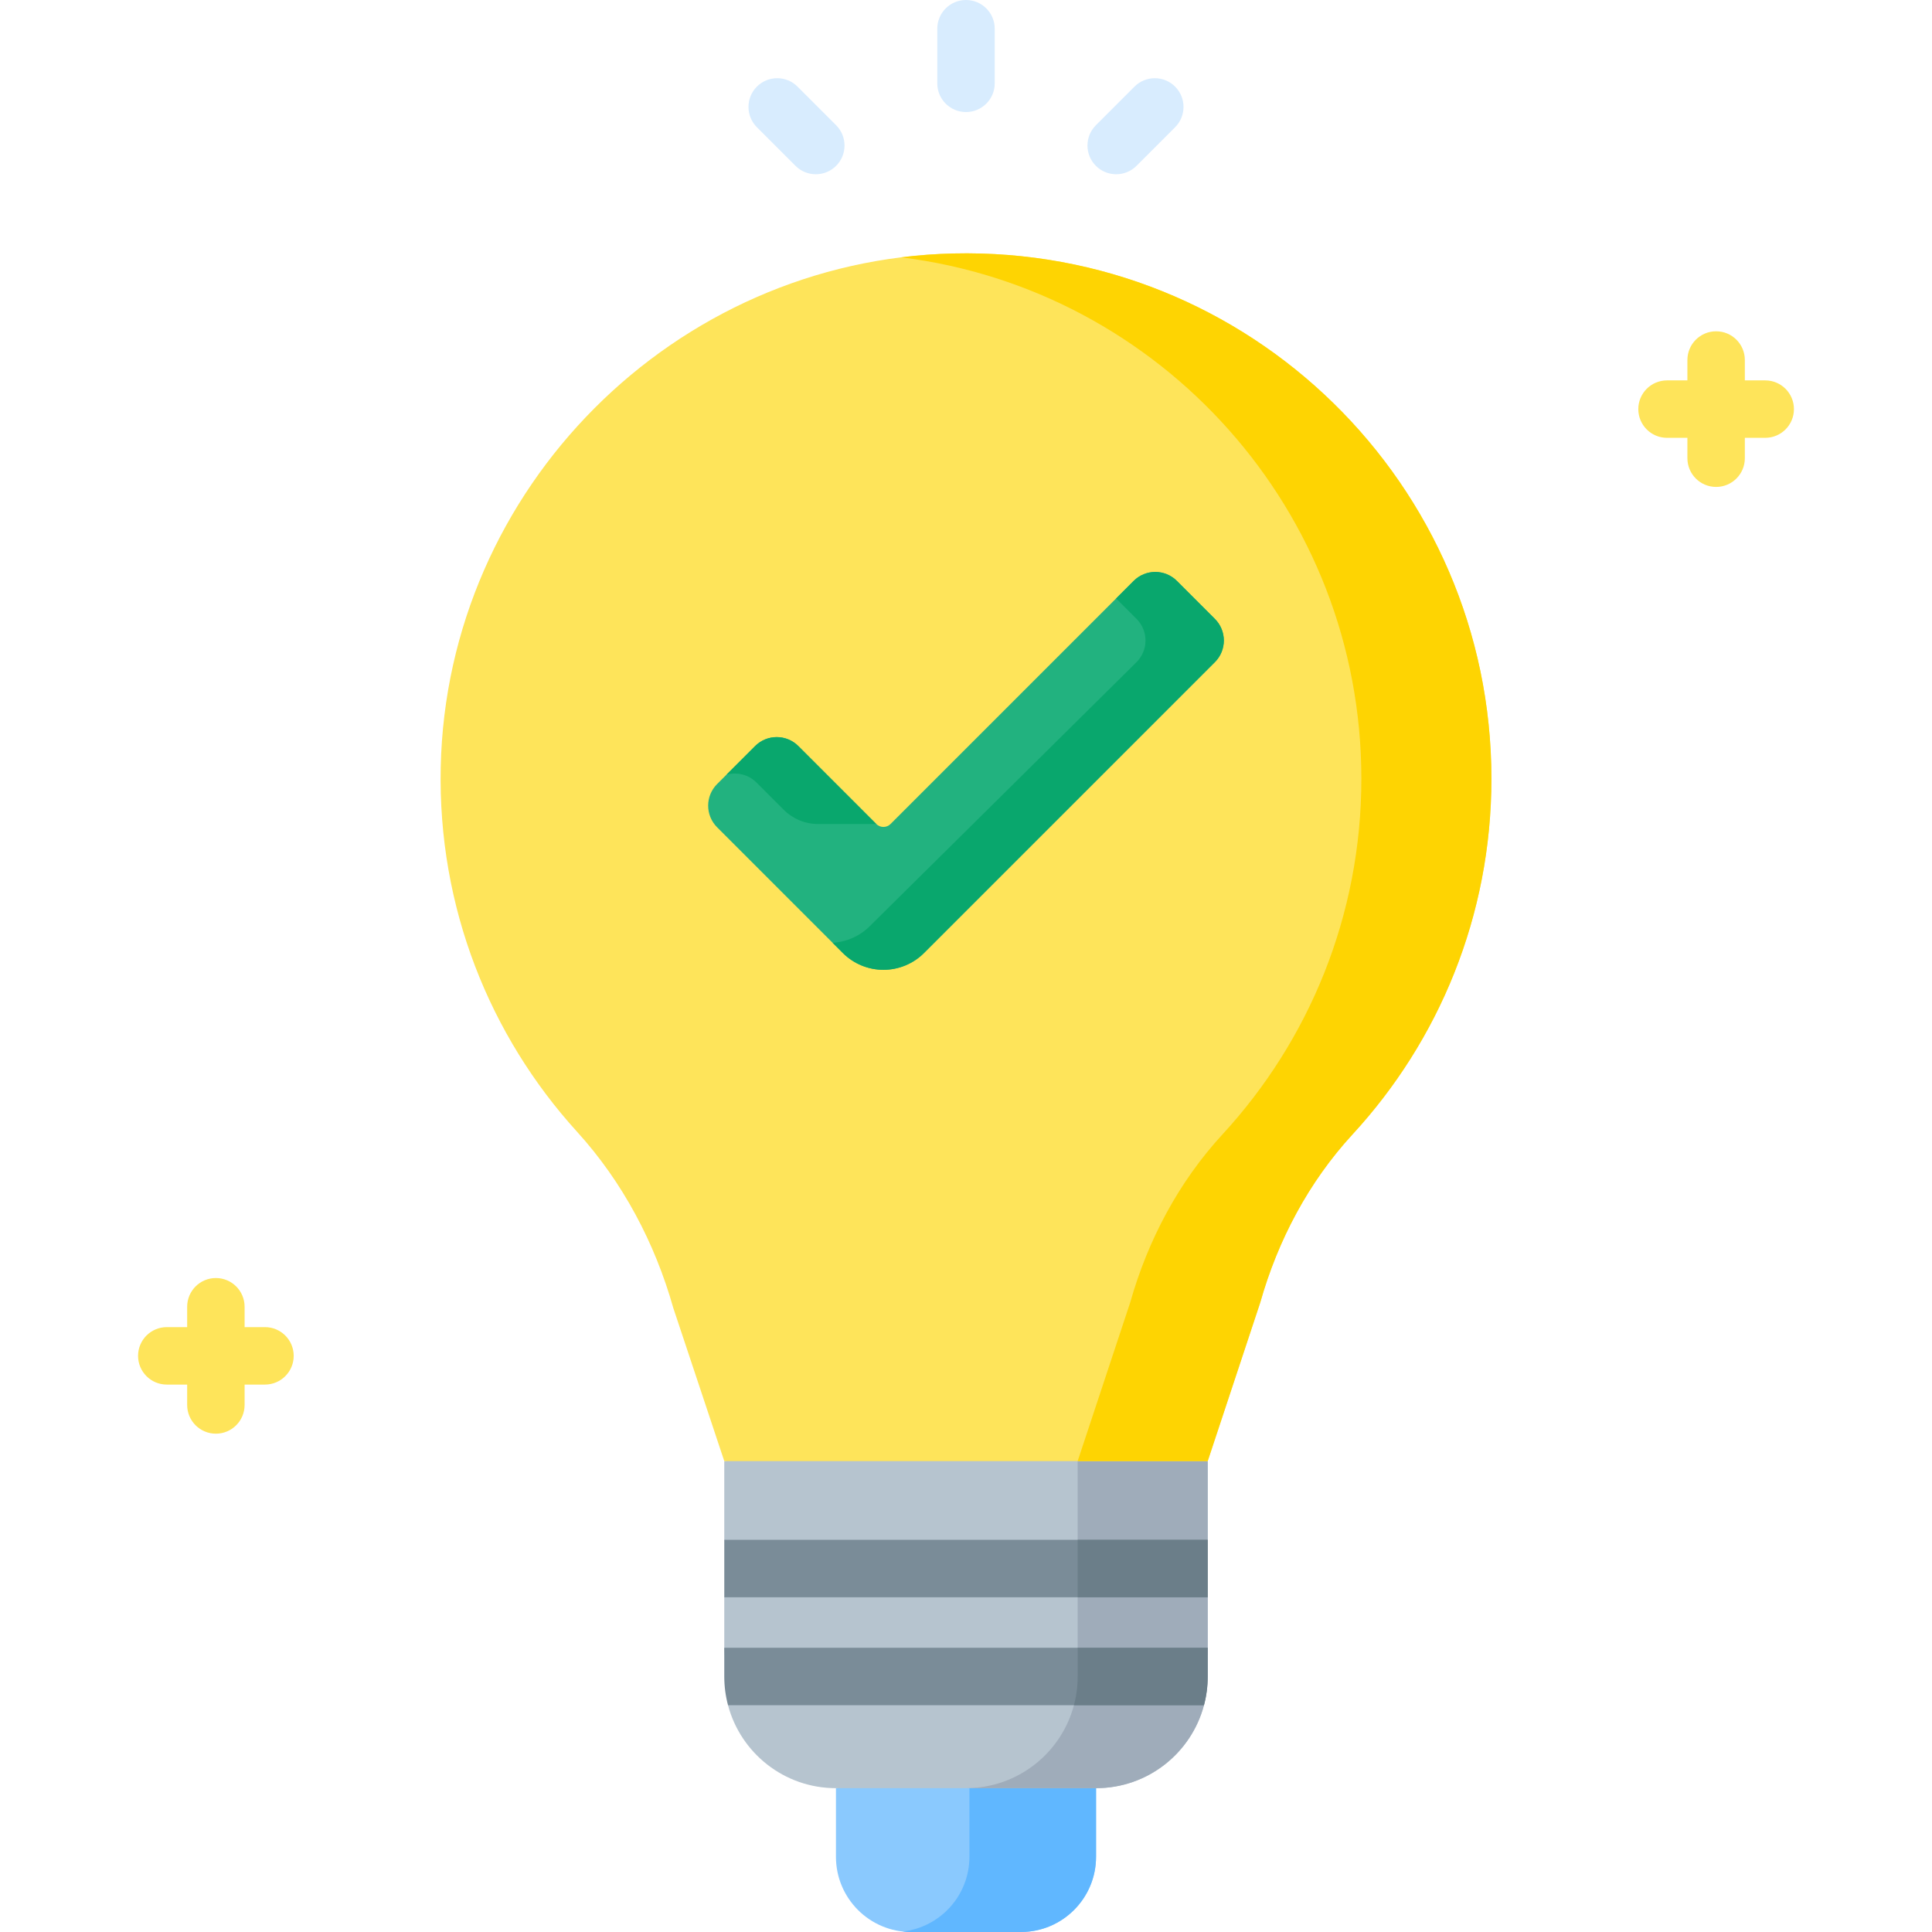 <svg id="Capa_1" enable-background="new 0 0 512 512" height="512" viewBox="0 0 512 512" width="512" xmlns="http://www.w3.org/2000/svg"><g><path d="m290.464 473.882-34.464-8.876-34.464 8.876v18.194c0 11.004 8.92 19.924 19.924 19.924h29.079c11.004 0 19.924-8.92 19.924-19.924v-18.194z" fill="#8ac9fe"/><path d="m256.904 473.882v18.194c0 10.246-7.735 18.682-17.684 19.795.736.082 1.482.129 2.24.129h29.079c11.004 0 19.924-8.92 19.924-19.924v-18.194l-26.849-6.915z" fill="#60b7ff"/><path d="m320.058 408.068-4.333 7.612 4.333 7.611v13.386l-.995 15.223c-3.349 12.655-14.878 21.982-28.599 21.982h-68.93c-13.721 0-25.25-9.327-28.599-21.982l-.995-15.223v-13.387l4.719-7.611-4.719-7.612v-20.866l64.06-9.823 41.417 6.353 22.642 3.471v20.866z" fill="#b6c4cf"/><path d="m320.058 408.068-4.333 7.612 4.333 7.611v13.386l-.995 15.223c-3.349 12.655-14.878 21.982-28.599 21.982h-34.464c16.349 0 29.593-13.254 29.593-29.593v-57.086l11.823-3.471 22.642 3.471z" fill="#9facba"/><g id="_x3C_Radial_Repeat_x3E__18_"><g><path d="m295.802 46.18c-1.947 0-3.896-.743-5.382-2.229-2.973-2.972-2.973-7.792-.001-10.764l10.232-10.233c2.973-2.973 7.793-2.972 10.764-.001 2.973 2.972 2.973 7.792.001 10.764l-10.232 10.233c-1.486 1.487-3.435 2.23-5.382 2.23z" fill="#d8ecfe"/></g></g><g id="_x3C_Radial_Repeat_x3E__17_"><g><path d="m256 29.694c-4.204 0-7.611-3.407-7.611-7.611v-14.472c0-4.204 3.407-7.611 7.611-7.611s7.612 3.407 7.612 7.611v14.471c0 4.204-3.408 7.612-7.612 7.612z" fill="#d8ecfe"/></g></g><g id="_x3C_Radial_Repeat_x3E__16_"><g><path d="m216.198 46.18c-1.948 0-3.896-.743-5.383-2.23l-10.232-10.233c-2.972-2.972-2.972-7.792.001-10.764 2.972-2.971 7.792-2.972 10.764.001l10.232 10.233c2.972 2.972 2.972 7.792-.001 10.764-1.485 1.486-3.433 2.229-5.381 2.229z" fill="#d8ecfe"/></g></g><g fill="#fee45a"><path d="m467.802 100.807h-5.4v-5.4c0-4.204-3.407-7.611-7.612-7.611s-7.611 3.407-7.611 7.611v5.4h-5.4c-4.204 0-7.611 3.407-7.611 7.611s3.407 7.611 7.611 7.611h5.4v5.4c0 4.204 3.407 7.611 7.611 7.611s7.612-3.407 7.612-7.611v-5.4h5.4c4.204 0 7.611-3.407 7.611-7.611s-3.407-7.611-7.611-7.611z"/><path d="m70.222 351.704h-5.4v-5.4c0-4.204-3.407-7.612-7.611-7.612s-7.611 3.407-7.611 7.612v5.4h-5.4c-4.204 0-7.611 3.407-7.611 7.611s3.407 7.612 7.611 7.612h5.4v5.4c0 4.204 3.407 7.612 7.611 7.612s7.611-3.407 7.611-7.612v-5.4h5.4c4.204 0 7.611-3.407 7.611-7.612s-3.407-7.611-7.611-7.611z"/></g><g><g><path d="m191.942 408.068h128.117v15.223h-128.117z" fill="#7a8c98"/></g><g><path d="m320.058 436.677v7.611c0 2.629-.345 5.186-.995 7.612h-126.127c-.65-2.425-.995-4.983-.995-7.612v-7.611z" fill="#7a8c98"/></g></g><path d="m285.593 408.068h34.465v15.223h-34.465z" fill="#6b7e89"/><path d="m285.593 436.677h34.465v7.611c0 2.629-.345 5.186-.995 7.612h-34.465c.65-2.425.995-4.983.995-7.612z" fill="#6b7e89"/><path d="m395.236 206.37c0-78.012-64.157-141.039-142.587-139.197-73.972 1.738-134.256 62.147-135.852 136.122-.804 37.237 13.032 71.22 36.133 96.637 12.08 13.291 20.613 29.414 25.5 46.696l13.509 40.576h128.12l13.914-42.008c4.673-16.527 12.845-31.955 24.479-44.59 22.831-24.791 36.784-57.876 36.784-94.236z" fill="#fee45a"/><path d="m395.24 206.373c0 36.352-13.954 69.437-36.789 94.23-11.63 12.635-19.8 28.061-24.478 44.593l-13.914 42.005h-34.465l13.914-42.005c4.678-16.532 12.848-31.958 24.479-44.593 22.835-24.793 36.789-57.878 36.789-94.23 0-71.041-53.209-129.669-121.946-138.174 4.547-.578 9.154-.913 13.822-1.025 78.428-1.847 142.588 61.186 142.588 139.199z" fill="#fed402"/><path d="m234.117 257.01c-4.038 0-7.91-1.604-10.764-4.459l-33.308-33.309c-3.166-3.166-3.166-8.299 0-11.465l10.063-10.063c3.166-3.166 8.299-3.166 11.465 0l20.652 20.653c1.045 1.045 2.739 1.045 3.784 0l64.418-64.418c3.166-3.166 8.299-3.166 11.465 0l10.063 10.063c3.166 3.166 3.166 8.299 0 11.465l-77.074 77.074c-2.854 2.856-6.726 4.459-10.764 4.459z" fill="#22b27f"/><g fill="#09a76d"><path d="m200.47 207.372 7.228 7.229c2.411 2.412 5.682 3.766 9.093 3.766h15.434l-20.652-20.653c-3.166-3.166-8.299-3.166-11.465 0l-7.597 7.597c2.737-.779 5.803-.094 7.959 2.061z"/><path d="m321.955 164.012-10.063-10.063c-3.166-3.166-8.299-3.166-11.465 0l-4.648 4.648 5.415 5.415c3.166 3.166 3.166 8.299 0 11.465l-70.68 69.955c-2.641 2.642-6.157 4.195-9.866 4.414l2.704 2.705c2.854 2.855 6.726 4.459 10.764 4.459s7.91-1.604 10.764-4.459l77.074-77.074c3.167-3.166 3.167-8.299.001-11.465z"/></g></g></svg>